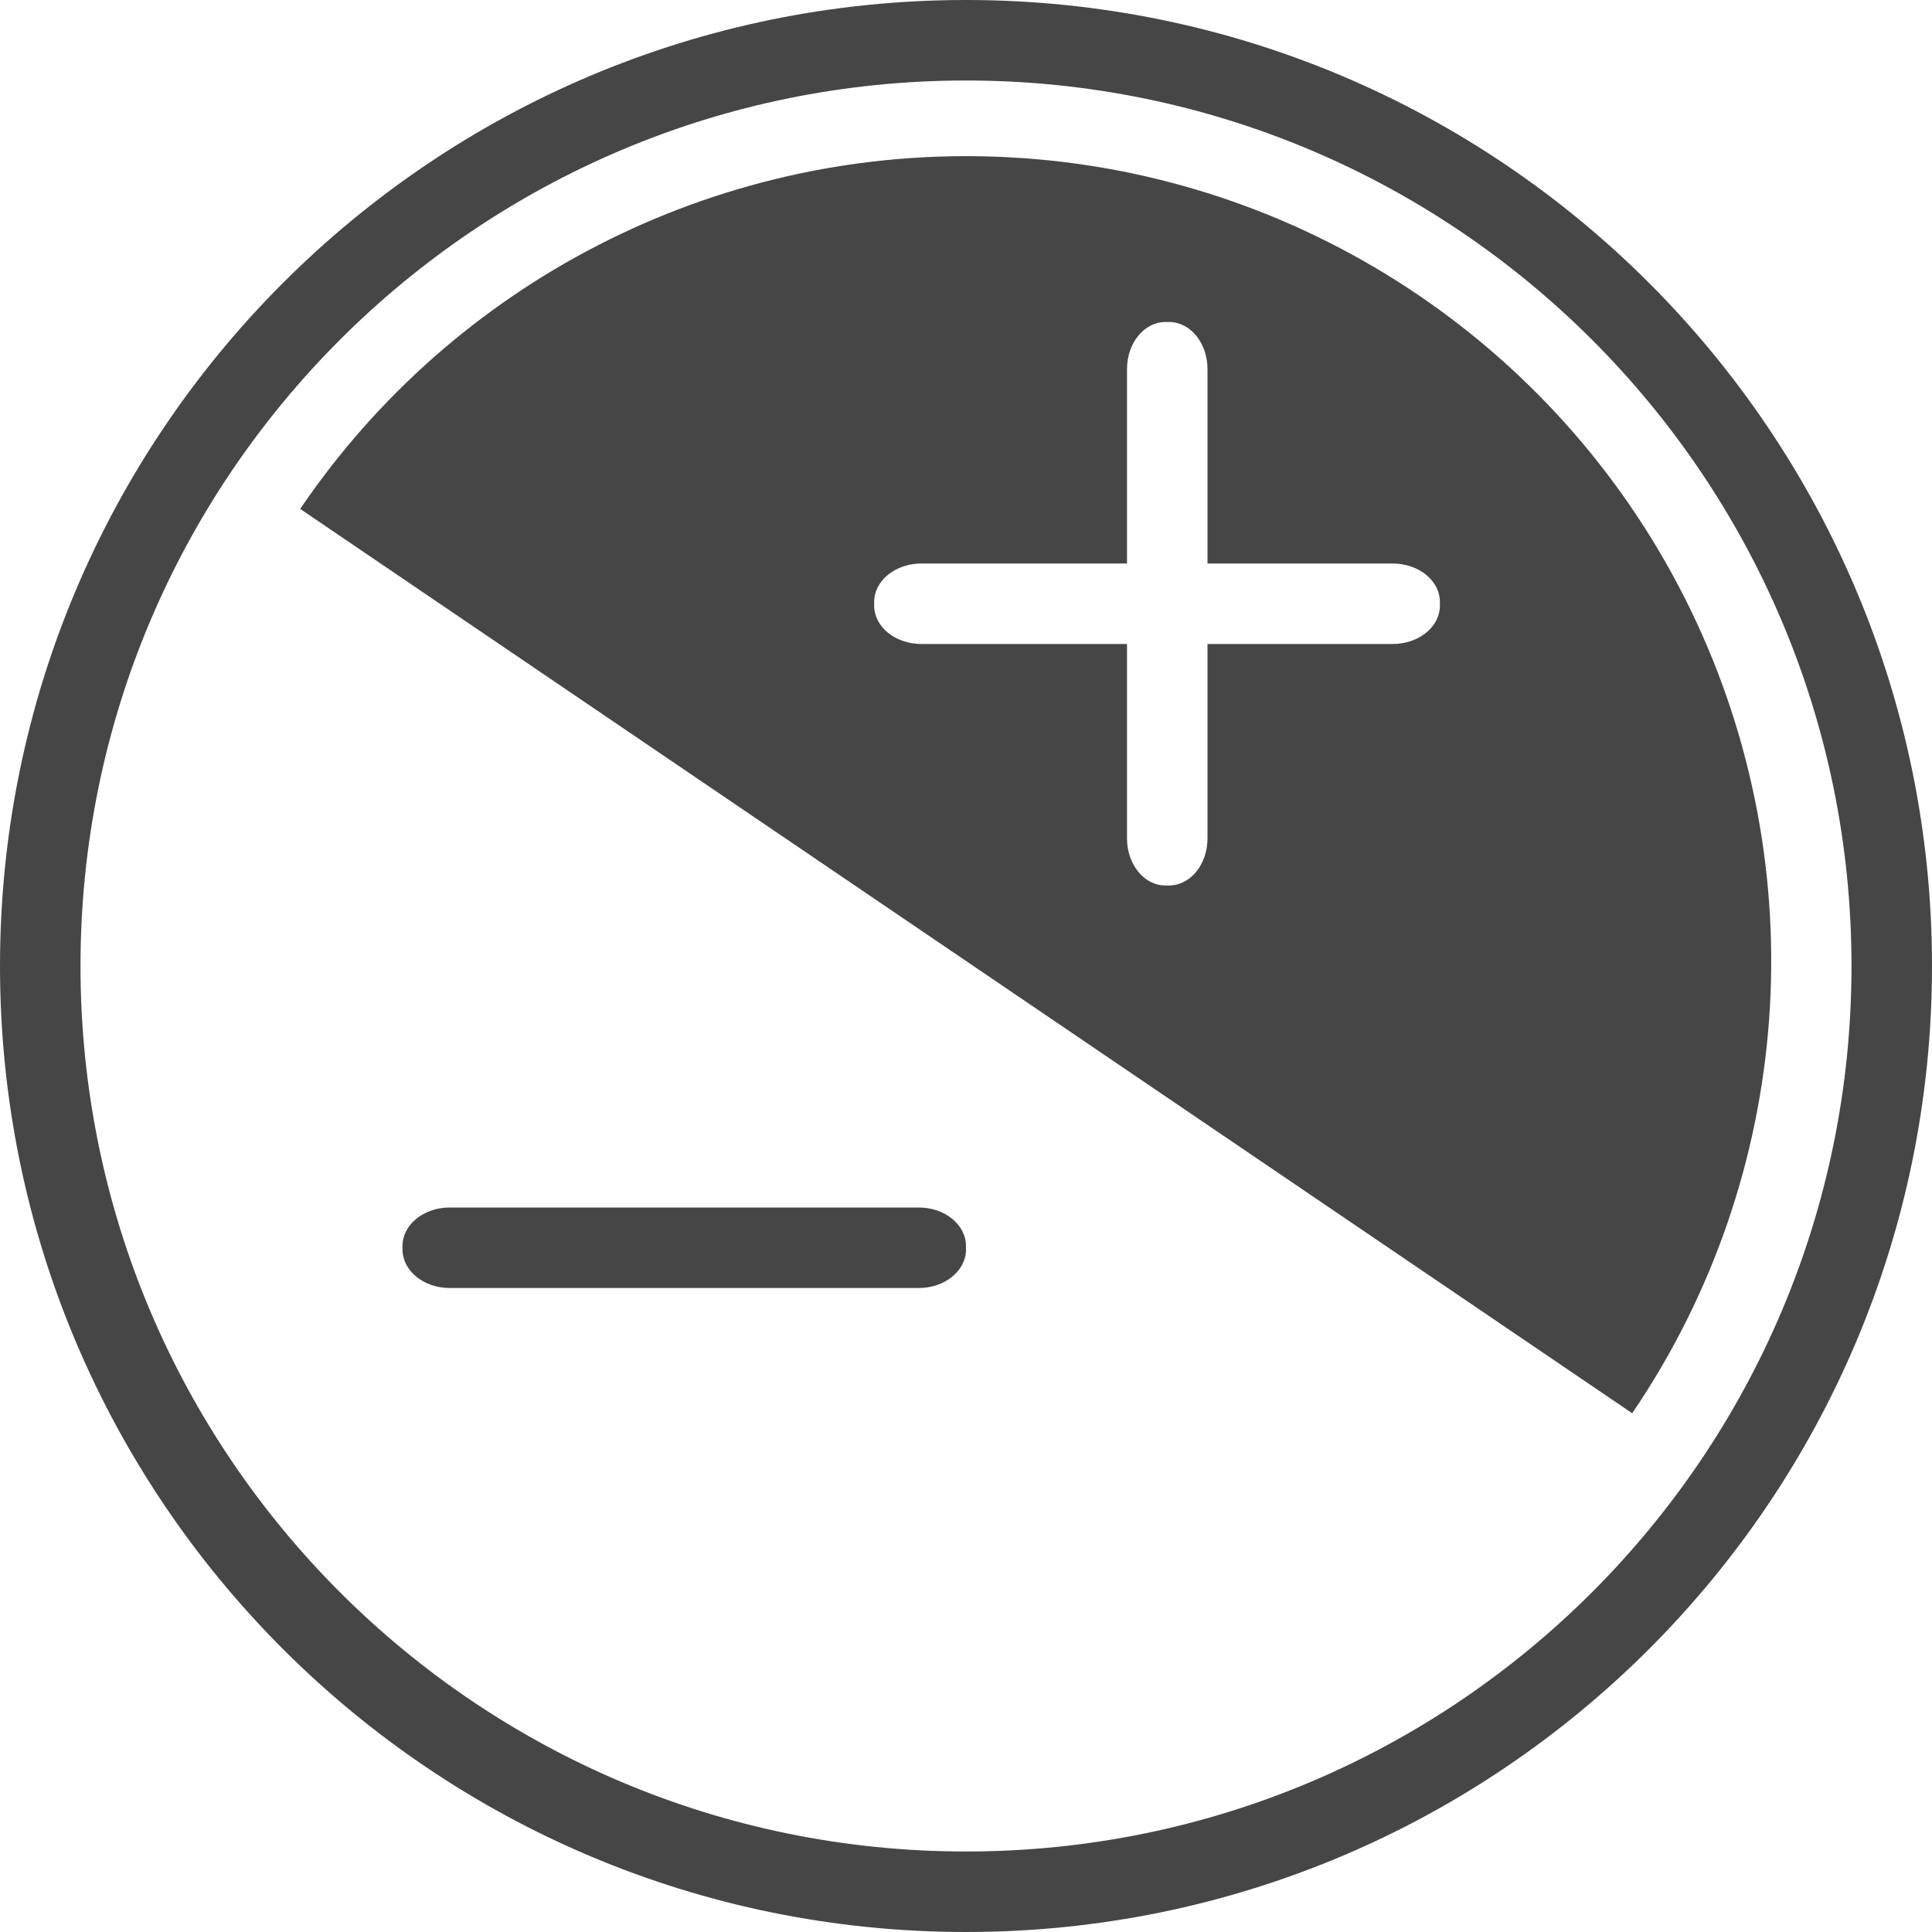 <svg version="1.1" id="Livello_3" xmlns="http://www.w3.org/2000/svg" xmlns:xlink="http://www.w3.org/1999/xlink" x="0px" y="0px"
	  viewBox="0 0 24 24" enable-background="new 0 0 24 24" xml:space="preserve">
<path id="path814" class="aw-theme-iconOutline" fill="#464646" d="M12,0C5.373,0,0,5.373,0,12c0,6.627,5.373,12,12,12c6.627,0,12-5.373,12-12
	C24,5.373,18.627,0,12,0z M12,1c6.075,0,11,4.925,11,11s-4.925,11-11,11S1,18.075,1,12S5.925,1,12,1z"/>
<path id="path832" class="aw-theme-iconOutline" fill="#464646" d="M12.258,1.943C8.854,1.856,5.641,3.506,3.729,6.322l16.547,11.234
	c2.007-2.955,2.284-6.757,0.729-9.973c-1.557-3.216-4.711-5.357-8.273-5.617C12.573,1.955,12.416,1.947,12.258,1.943z M14.479,4
	h0.043C14.787,4,15,4.261,15,4.586V7h2.299c0.326,0,0.588,0.213,0.588,0.479v0.043C17.887,7.787,17.625,8,17.299,8H15v2.414
	C15,10.739,14.787,11,14.521,11h-0.043C14.213,11,14,10.739,14,10.414V8h-2.553c-0.326,0-0.588-0.213-0.588-0.479V7.479
	C10.859,7.213,11.122,7,11.447,7H14V4.586C14,4.261,14.213,4,14.479,4z"/>
<path id="rect834-6-6" class="aw-theme-iconOutline" fill="#464646" d="M12,15.479v0.043C12,15.785,11.738,16,11.415,16H5.585C5.262,16,5,15.785,5,15.521v-0.043
	C5,15.215,5.262,15,5.585,15h5.829C11.738,15,12,15.215,12,15.479z"/>
</svg>
